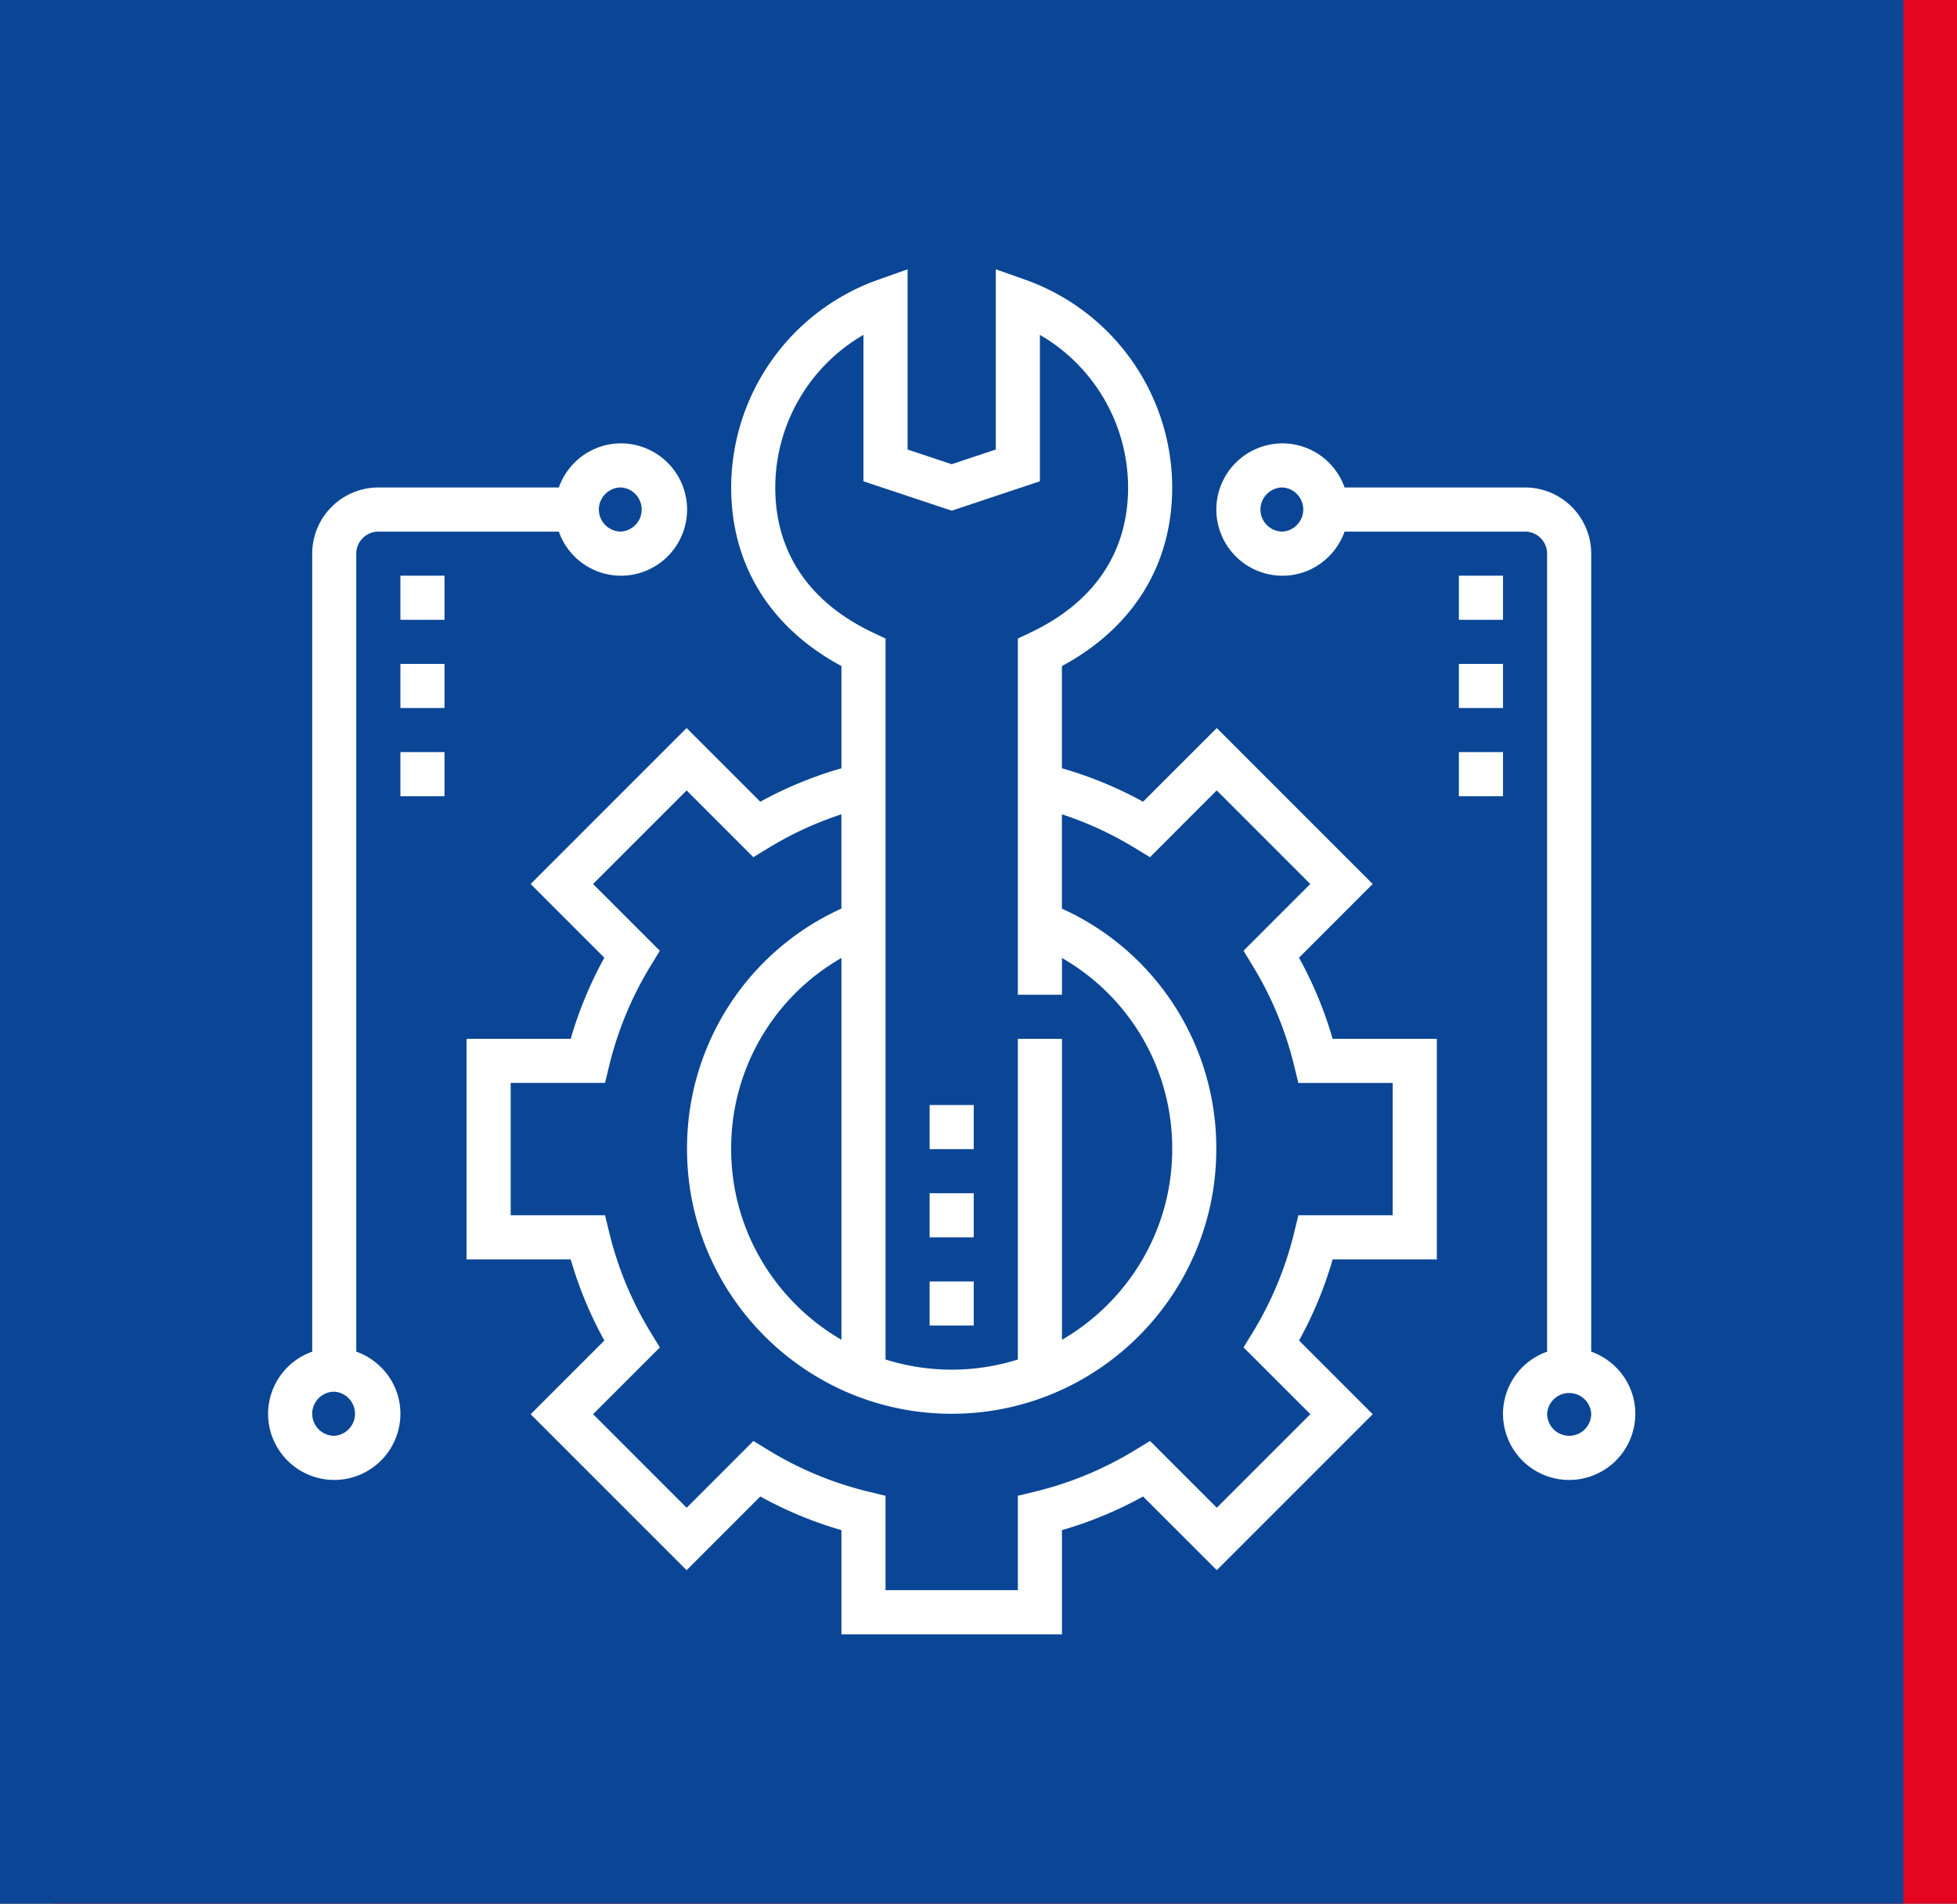 <svg width="73" height="71" fill="none" xmlns="http://www.w3.org/2000/svg"><rect width="100%" height="100%" fill="#333333" stroke="none"/><path fill="#E40521" d="M2 0h71v71H2z"/><path fill="#0B4696" d="M0 0h71v71H0z"/><g clip-path="url(#clip0)" fill="#fff"><path d="M48.456 35.72l2.748-2.75-5.816-5.816-2.75 2.748a14.656 14.656 0 00-3.026-1.247v-3.813c2.657-1.43 4.113-3.777 4.113-6.66a8.238 8.238 0 00-5.483-7.75l-1.097-.388v6.722l-1.645.548-1.645-.548v-6.722l-1.097.389a8.238 8.238 0 00-5.484 7.748c0 2.883 1.456 5.231 4.113 6.66v3.814a14.697 14.697 0 00-3.026 1.247l-2.75-2.748-5.816 5.817 2.749 2.749c-.53.96-.951 1.973-1.255 3.026h-3.886v8.226h3.886a14.675 14.675 0 001.255 3.026l-2.749 2.75 5.817 5.816 2.749-2.749c.96.53 1.973.951 3.026 1.255v3.886h8.226V57.07a14.675 14.675 0 003.026-1.255l2.75 2.748 5.816-5.816-2.748-2.749c.53-.96.95-1.973 1.254-3.026h3.886v-8.226H49.71a14.634 14.634 0 00-1.255-3.026zM28.919 18.18a6.59 6.59 0 013.29-5.691v5.462l3.291 1.096 3.29-1.096V12.49a6.59 6.59 0 013.29 5.691c0 2.413-1.259 4.284-3.642 5.412l-.47.223v13.285h1.645v-1.37a8.171 8.171 0 014.113 7.128c0 3.037-1.658 5.688-4.113 7.113V38.746h-1.645v11.96a8.219 8.219 0 01-4.936-.001V23.816l-.47-.223c-2.383-1.128-3.643-2.999-3.643-5.412zm23.033 27.146h-3.52l-.153.629a13.03 13.03 0 01-1.554 3.747l-.338.552 2.492 2.491-3.49 3.49-2.491-2.491-.553.338a13.039 13.039 0 01-3.747 1.554l-.63.153v3.52h-4.936v-3.52l-.629-.152a13.032 13.032 0 01-3.747-1.554l-.553-.338-2.49 2.491-3.49-3.49 2.491-2.49-.338-.553a13.04 13.04 0 01-1.554-3.747l-.153-.63h-3.52V40.39h3.52l.152-.63c.32-1.323.843-2.584 1.554-3.746l.338-.553-2.491-2.49 3.49-3.49 2.49 2.49.553-.337c.862-.528 1.777-.95 2.731-1.263v3.517a9.805 9.805 0 00-5.758 8.97c0 5.444 4.428 9.872 9.871 9.872 5.443 0 9.871-4.428 9.871-9.871a9.803 9.803 0 00-5.758-8.97v-3.518c.954.314 1.87.736 2.731 1.263l.553.338 2.49-2.492 3.49 3.49-2.49 2.491.337.553a13.041 13.041 0 011.554 3.747l.154.63h3.52v4.935zM31.387 35.73v14.24c-2.454-1.424-4.113-4.075-4.113-7.112a8.17 8.17 0 014.113-7.128z"/><path d="M13.29 50.413V20.65c0-.453.37-.822.823-.822h6.732a2.464 2.464 0 002.317 1.645 2.47 2.47 0 002.468-2.468 2.47 2.47 0 00-2.468-2.468c-1.071 0-1.976.69-2.317 1.645h-6.732a2.47 2.47 0 00-2.467 2.468v29.764A2.464 2.464 0 0010 52.73a2.47 2.47 0 002.468 2.468 2.47 2.47 0 002.468-2.468c0-1.071-.69-1.976-1.645-2.317zm9.872-32.232a.824.824 0 010 1.645.824.824 0 01-.823-.822c0-.453.37-.823.823-.823zM12.468 53.552a.824.824 0 01-.822-.822c0-.453.369-.823.822-.823a.824.824 0 010 1.645z"/><path d="M16.58 21.472h-1.644v1.645h1.645v-1.645zm0 3.29h-1.644v1.645h1.645v-1.645zm0 3.29h-1.644v1.646h1.645v-1.646zm42.775 22.361V20.65a2.47 2.47 0 00-2.467-2.468h-6.732a2.464 2.464 0 00-2.317-1.645 2.47 2.47 0 00-2.467 2.468 2.47 2.47 0 002.467 2.468c1.071 0 1.976-.69 2.317-1.645h6.732c.453 0 .822.369.822.822v29.764a2.465 2.465 0 00-1.645 2.317 2.47 2.47 0 002.468 2.468A2.47 2.47 0 0061 52.73c0-1.071-.69-1.976-1.645-2.317zM47.84 19.827a.824.824 0 01-.822-.823c0-.453.37-.823.822-.823a.824.824 0 010 1.645zm10.694 33.725a.824.824 0 01-.823-.822.824.824 0 011.645 0 .823.823 0 01-.822.822z"/><path d="M56.065 21.472h-1.646v1.645h1.646v-1.645zm0 3.29h-1.646v1.645h1.646v-1.645zm0 3.29h-1.646v1.646h1.646v-1.646zM36.322 47.794h-1.645v1.646h1.645v-1.646zm0-3.29h-1.645v1.645h1.645v-1.645zm0-3.29h-1.645v1.645h1.645v-1.645z"/></g><defs><clipPath id="clip0"><path fill="#fff" transform="translate(10 10)" d="M0 0h51v51H0z"/></clipPath></defs></svg>